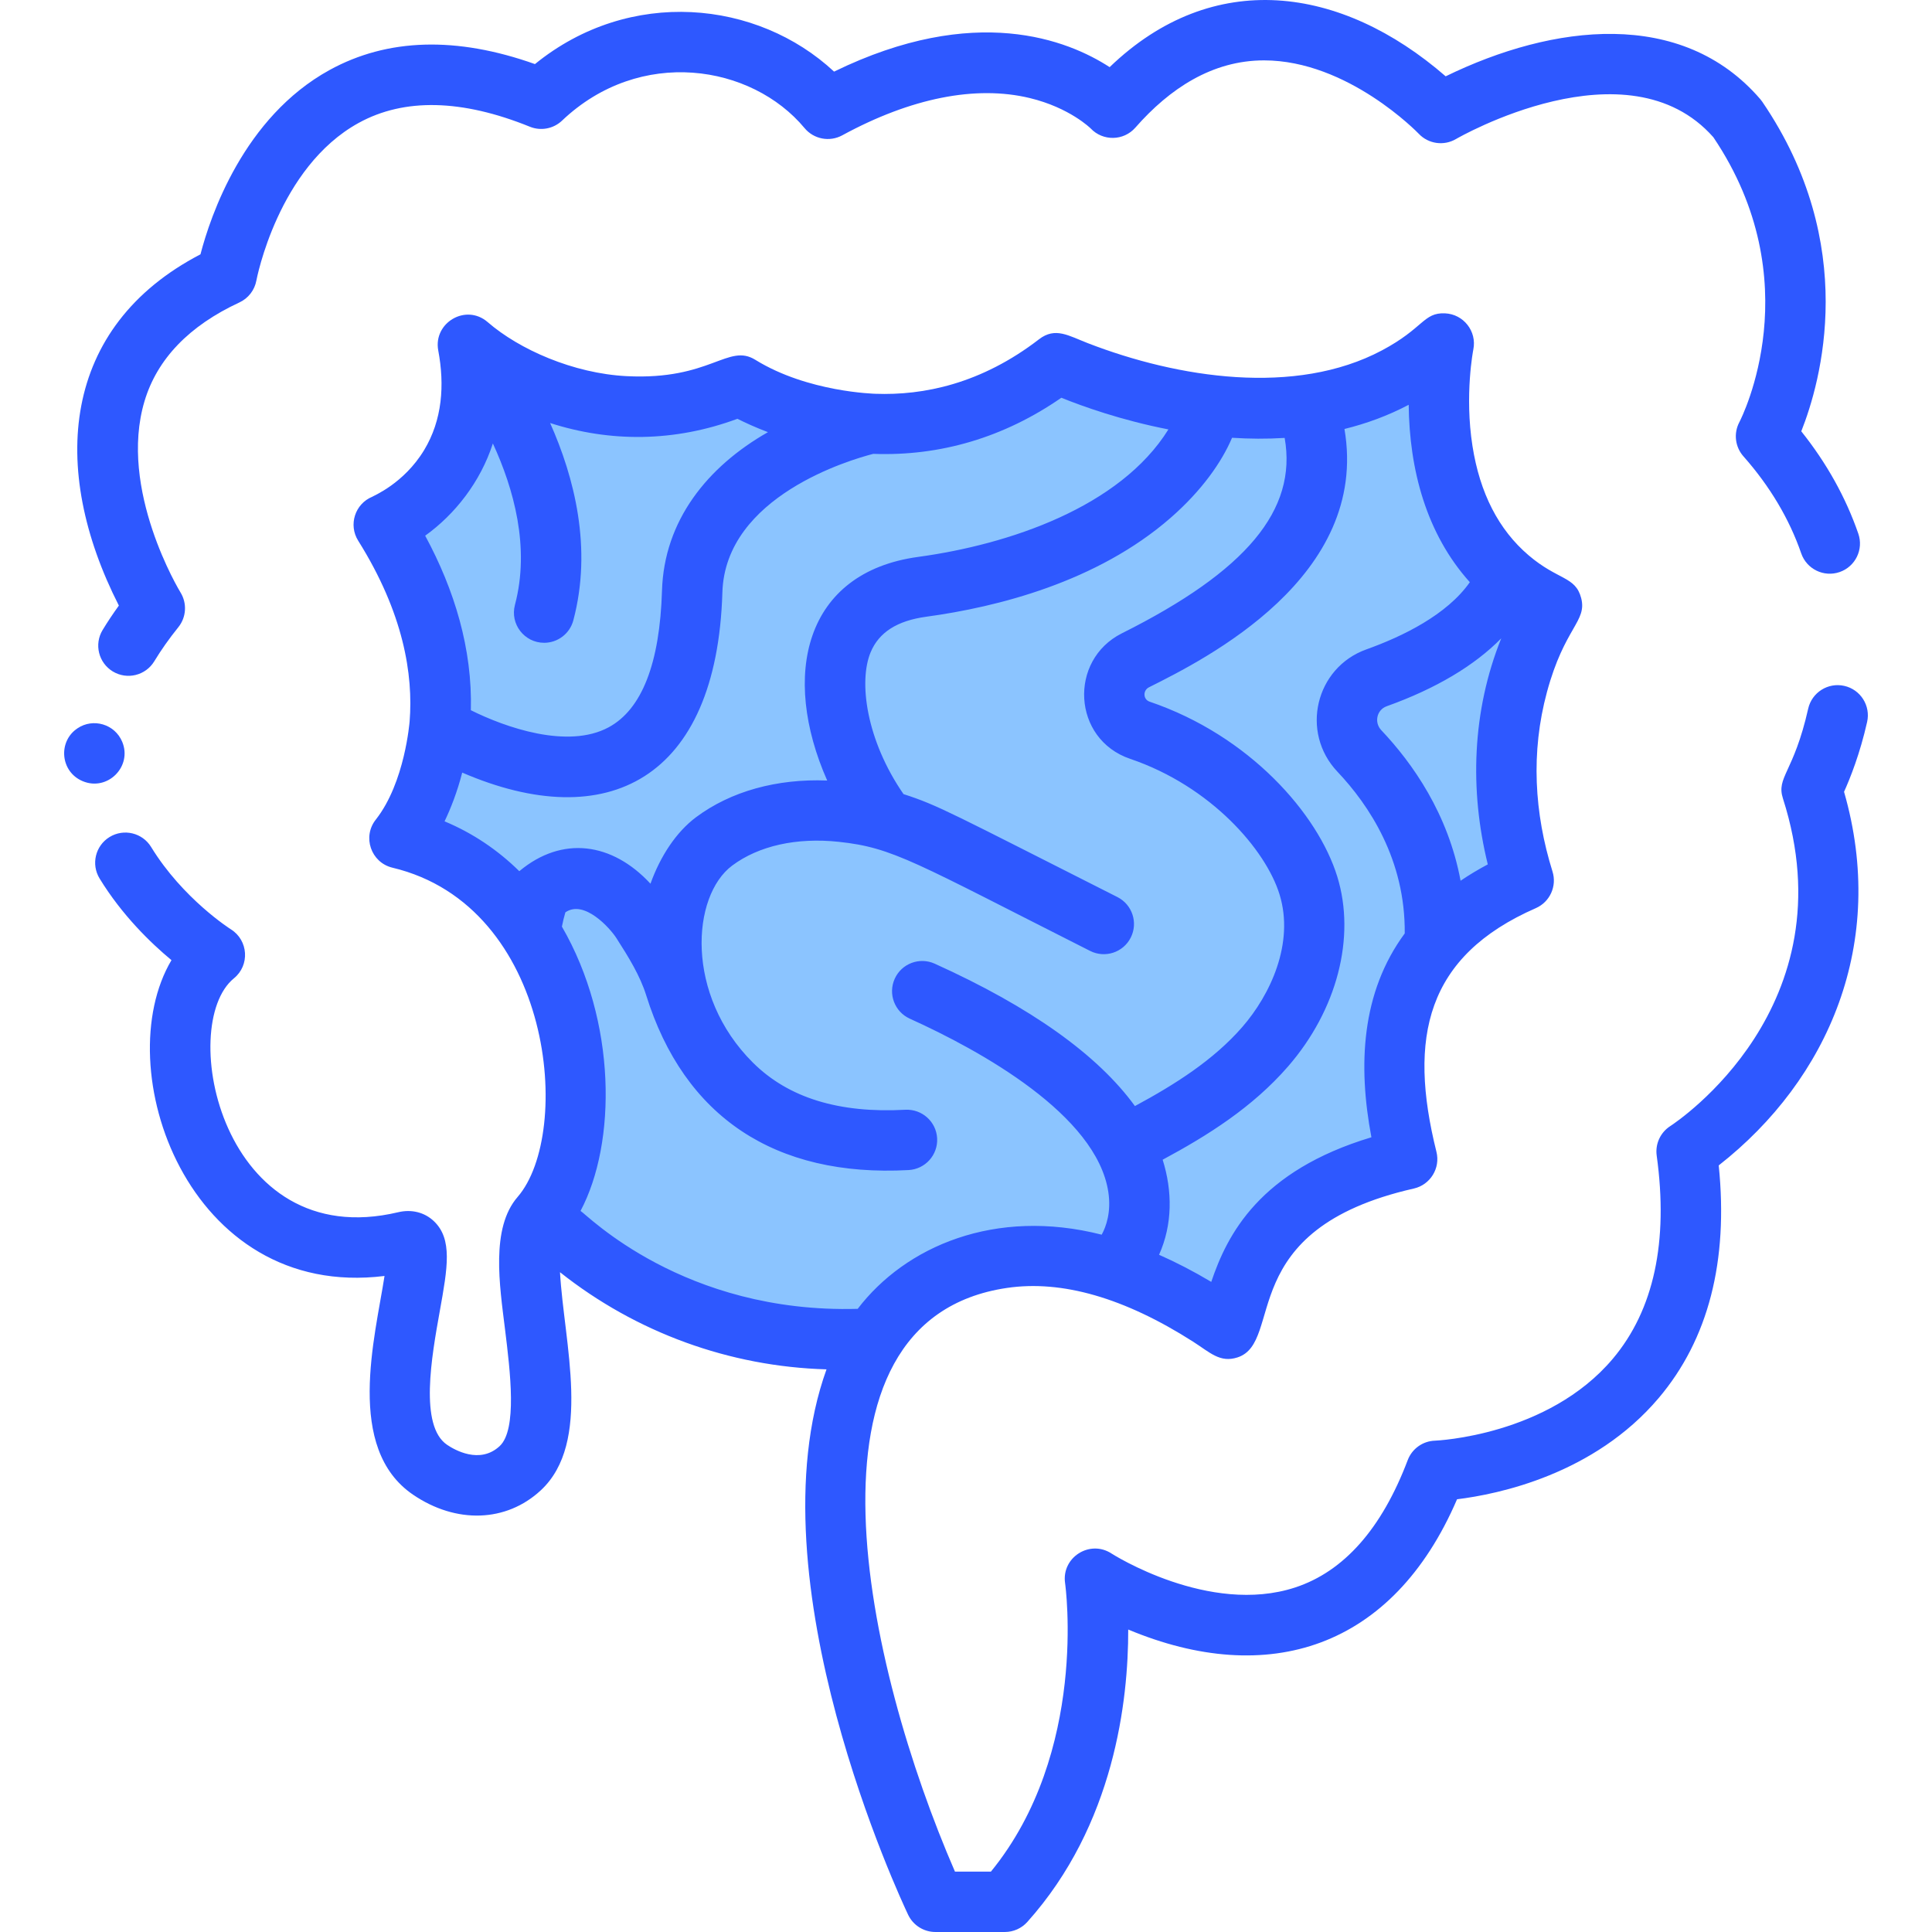 <svg id="Layer_1" enable-background="new 0 0 512 512" height="512" viewBox="0 0 512 512" width="512" xmlns="http://www.w3.org/2000/svg"><path d="m411.278 160.507c-39.209-18.173-28.678-69.475-28.678-69.475-38.604 35.289-102.375 5.221-102.375 5.221-42.025 32.375-84.264 5.909-84.264 5.909-40.499 17.192-71.955-10.752-71.955-10.752 6.706 35.76-22.307 47.631-22.307 47.631 31.143 49.644 4.166 83.129 4.166 83.129 49.333 11.762 55.419 79.444 37.345 100.287l8.043 6.707c20.802 17.345 47.219 26.5 74.292 25.745l6.065-.169.01-.018c6.614-11.225 37.539-41.606 93.854-2.599 4.412-12.398 6.268-35.614 47.428-44.946-8.253-33.078-2.459-59.098 30.883-73.831-13.607-43.564 7.493-72.839 7.493-72.839z" fill="#8bc4ff"/><g fill="#2e58ff"><path d="m27.192 166.958c-2.289 3.779-1.079 8.698 2.703 10.986s8.703 1.078 10.992-2.701c1.807-2.982 3.95-6.02 6.371-9.024 2.127-2.641 2.359-6.333.578-9.218-.167-.271-16.578-27.261-9.525-50.728 3.352-11.153 11.806-19.941 25.129-26.12 2.358-1.094 4.037-3.263 4.505-5.817.055-.299 5.713-30.013 27.122-41.771 12.065-6.626 27.325-6.282 45.357 1.02 2.91 1.181 6.245.546 8.522-1.616 20.682-19.654 50.231-14.893 64.276 1.983 2.444 2.938 6.625 3.736 9.983 1.91 18.202-9.909 35.384-13.325 49.693-9.878 10.614 2.558 16.152 8.06 16.152 8.06 3.224 3.409 8.716 3.332 11.835-.225 9.087-10.366 20.403-17.819 34.089-17.819 22.234 0 40.826 19.251 41.001 19.435 2.561 2.717 6.662 3.298 9.88 1.408.453-.268 45.443-26.251 68.207-.473 25.702 38.141 7.646 74.04 6.875 75.529-1.55 2.941-1.118 6.535 1.086 9.026 7.002 7.916 12.156 16.57 15.319 25.724 1.443 4.178 6.001 6.393 10.179 4.95 4.178-1.442 6.395-5.997 4.952-10.173-3.321-9.609-8.395-18.713-15.115-27.125 5.19-13.083 15.497-49.426-10.325-87.322-.17-.249-.353-.487-.549-.716-20.774-24.126-54.91-19.922-83.366-6.041-27.717-24.067-61.678-28.795-89.052-2.432-11.022-7.16-35.628-17.062-73.029 1.187-20.297-18.931-54.136-22.44-79.269-1.996-20.774-7.388-39.061-6.867-54.412 1.563-22.805 12.524-31.599 38.73-34.229 48.852-36.836 19.165-40.169 56.676-21.627 93.087-1.563 2.155-3.004 4.321-4.308 6.475z"/><path d="m488.75 181.766c-4.308-.974-8.595 1.739-9.565 6.05-3.825 17.002-8.514 18.101-6.688 23.798 17.677 55.109-27.925 85.553-29.857 86.811-2.62 1.685-4.024 4.735-3.598 7.82 3.148 22.819-.76 40.928-11.615 53.82-17.224 20.458-46.845 21.715-47.123 21.725-3.24.096-6.101 2.135-7.248 5.165-6.873 18.152-16.907 29.505-29.822 33.74-22.829 7.483-48.431-8.841-48.673-8.997-5.76-3.765-13.303 1.044-12.3 7.859.067.457 6.225 44.744-19.658 76.442h-9.53c-23.572-54.291-44.224-146.159 13.801-154.686 14.586-2.14 31.129 2.647 49.273 14.223 4.512 2.878 7.139 5.689 11.783 4.2 12.585-4.052-1.199-33.89 46.746-44.76 4.38-.993 7.08-5.394 5.995-9.737-7.56-30.302-2.724-51.858 26.354-64.578 3.728-1.646 5.615-5.825 4.404-9.701-4.839-15.493-5.777-31.617-1.476-47.536 4.655-17.231 10.701-18.72 9.07-24.944-1.518-5.795-6.12-4.661-13.941-11.331-7.91-6.75-12.902-16.438-14.862-28.955-2.126-13.572.204-25.452.225-25.554.994-4.844-2.606-9.395-7.501-9.602-5.759-.245-5.599 3.908-16.713 9.815-22.946 12.198-54.088 7.314-77.888-1.888-5.193-2.008-8.682-4.378-13.001-1.048-15.337 11.814-30.631 14.915-43.382 14.439-.117-.02-17.846-.401-31.744-8.974-7.272-4.554-11.874 5.428-34.141 4.301-14.167-.717-28.503-7.091-36.838-14.323-5.785-5.006-14.469.197-13.095 7.522 1.719 9.167 1.083 18.404-3.738 26.388-5.386 8.919-13.59 12.195-13.734 12.366-4.598 1.88-6.384 7.453-3.749 11.653 12.042 19.195 14.618 35.515 13.633 47.896-.022.114-1.23 16.144-8.92 25.965-3.682 4.571-1.34 11.436 4.377 12.799 42.662 10.172 47.872 70.291 33.154 87.266-7.157 8.249-4.764 23.401-3.324 35.095 1.38 11.211 3.27 26.565-1.427 30.926-5.271 4.895-12.006.964-13.944-.355-7.381-5.028-4.09-23.352-1.912-35.477 2.062-11.477 3.423-19.059-1.598-23.805-2.464-2.33-5.902-3.186-9.431-2.348-46.853 11.131-58.731-49.623-43.536-61.985 4.246-3.454 3.842-10.067-.796-12.98-.127-.079-12.751-8.1-21.146-21.822-2.307-3.77-7.234-4.955-11.004-2.651-3.771 2.305-4.959 7.229-2.653 10.999 5.949 9.723 13.546 17.073 19.047 21.637-16.899 28.469 4.165 90.185 56.463 83.696-2.515 16.276-10.499 45.661 7.549 57.956 11.43 7.788 24.72 7.339 33.856-1.143 13.659-12.679 6.15-39.036 5.098-57.807 20.185 16.009 44.945 25.011 70.628 25.743-20.071 55.727 19.794 140.685 21.63 144.541 1.327 2.787 4.139 4.563 7.227 4.563h18.397c2.276 0 4.444-.968 5.962-2.662 23.092-25.768 26.779-58.775 26.739-77.491 36.996 15.467 70.107 5.133 87.142-34.522 10.978-1.348 36.312-6.592 53.439-26.83 13.159-15.549 18.501-36.271 15.908-61.647 29.129-22.805 44.727-59.076 33.212-99.009 1.635-3.614 4.226-10.113 6.115-18.512.967-4.31-1.744-8.59-6.056-9.559zm-167.754 157.947c-4.678-2.795-9.288-5.175-13.834-7.186 3.591-8.033 3.564-16.887.952-25.191 11.922-6.404 23.811-13.874 33.223-24.705 12.998-14.958 18.004-34.229 13.065-50.29-5.127-16.675-23.293-37.411-49.744-46.393-1.744-.591-1.821-2.985-.167-3.812 14.994-7.5 58.508-29.274 51.804-68.453 5.782-1.425 11.505-3.504 17.023-6.413.178 17.131 4.648 34.174 16.201 47.014-6.06 8.669-17.872 14.396-27.411 17.808-13.517 4.837-17.571 21.962-7.678 32.413 8.356 8.827 18.03 23.307 17.838 42.86-11.546 15.668-12.427 34.98-8.829 54.022-29.643 8.905-38.203 25.734-42.443 38.326zm-101.781-132.866c-13.339-.52-25.536 2.853-34.73 9.703-5.305 3.953-9.504 10.388-12.105 17.643-10.112-10.933-23.383-12.836-34.761-3.318-5.729-5.641-12.366-10.102-19.805-13.211 1.653-3.456 3.36-7.796 4.675-12.918 38.369 16.558 67.456 1.91 68.947-47.742.767-25.556 34.091-35.219 39.986-36.728 17.789.661 34.716-4.383 49.839-14.869 5.569 2.252 15.835 5.946 28.378 8.392-12.811 20.609-42.284 30.512-66.31 33.785-30.218 4.116-36.405 31.475-24.114 59.263zm178.627-37.678c-7.727 19.203-8.426 40.204-3.561 59.901-2.555 1.362-4.959 2.806-7.214 4.333-3.29-17.712-12.677-31.086-21.01-39.891-1.928-2.036-1.243-5.392 1.445-6.353 12.986-4.647 23.227-10.745 30.34-17.99zm-194.328-54.643c-16.06 9.147-27.521 23.419-28.079 41.997-.579 19.274-5.332 31.458-14.128 36.214-10.868 5.875-27.444.005-36.527-4.523.422-16.182-4.305-31.844-12.106-46.25 7.844-5.618 14.641-14.209 17.94-24.443 5.519 11.958 9.894 27.546 5.851 42.772-1.352 5.091 2.502 10.054 7.742 10.054 3.541 0 6.78-2.367 7.731-5.95 5.085-19.152.246-37.938-6.155-52.294 15.987 5.146 32.991 5.054 49.642-1.12 1.989 1.004 4.734 2.27 8.089 3.543zm-49.666 206.381c9.571-18.031 9.6-50.24-4.939-75.346.243-1.259.552-2.521.918-3.776 4.988-3.484 11.846 4.213 13.505 6.793 3.252 5.057 6.304 10.022 7.912 15.171 10.073 32.228 34.105 48.274 69.551 46.327 4.414-.242 7.796-4.015 7.553-8.427s-4.017-7.777-8.431-7.55c-17.512.956-30.947-3.103-40.396-12.5-18.033-17.934-16.269-44.173-5.47-52.222 7.029-5.238 17.044-7.47 28.197-6.289 14.502 1.54 19.975 5.342 66.653 28.921 3.946 1.993 8.759.414 10.755-3.528 1.995-3.943.414-8.756-3.531-10.749-43.906-22.189-47.483-24.33-56.682-27.28-9.891-14.319-11.955-29.846-8.71-37.612 2.204-5.275 7.031-8.352 14.754-9.403 18.765-2.557 45.231-9.18 64.75-26.217 8.302-7.246 13.593-14.869 16.266-21.205 4.543.295 9.217.334 13.945.038 3.382 19.131-10.223 35.318-43.125 51.775-14.211 7.108-13.144 28.065 2.181 33.271 21.435 7.278 35.957 24.117 39.592 35.942 3.98 12.94-2.479 26.615-9.85 35.098-7.682 8.841-17.985 15.323-28.478 20.978-9.867-13.593-27.606-26.228-53.063-37.737-4.028-1.818-8.77-.033-10.591 3.992-1.822 4.025-.034 8.765 3.994 10.586 18.826 8.512 49.478 25.486 52.607 45.912.803 5.243-.556 9.163-1.756 11.333-28.248-7.197-52.032 3.114-64.66 19.653-46.208 1.298-71.748-24.967-73.451-25.949z"/><path d="m32.39 196.589c-1.976-4.74-7.745-6.347-11.836-3.59-5.23 3.446-4.621 11.54 1.381 14.029 6.58 2.744 13.178-3.905 10.455-10.439z"/></g></svg>
